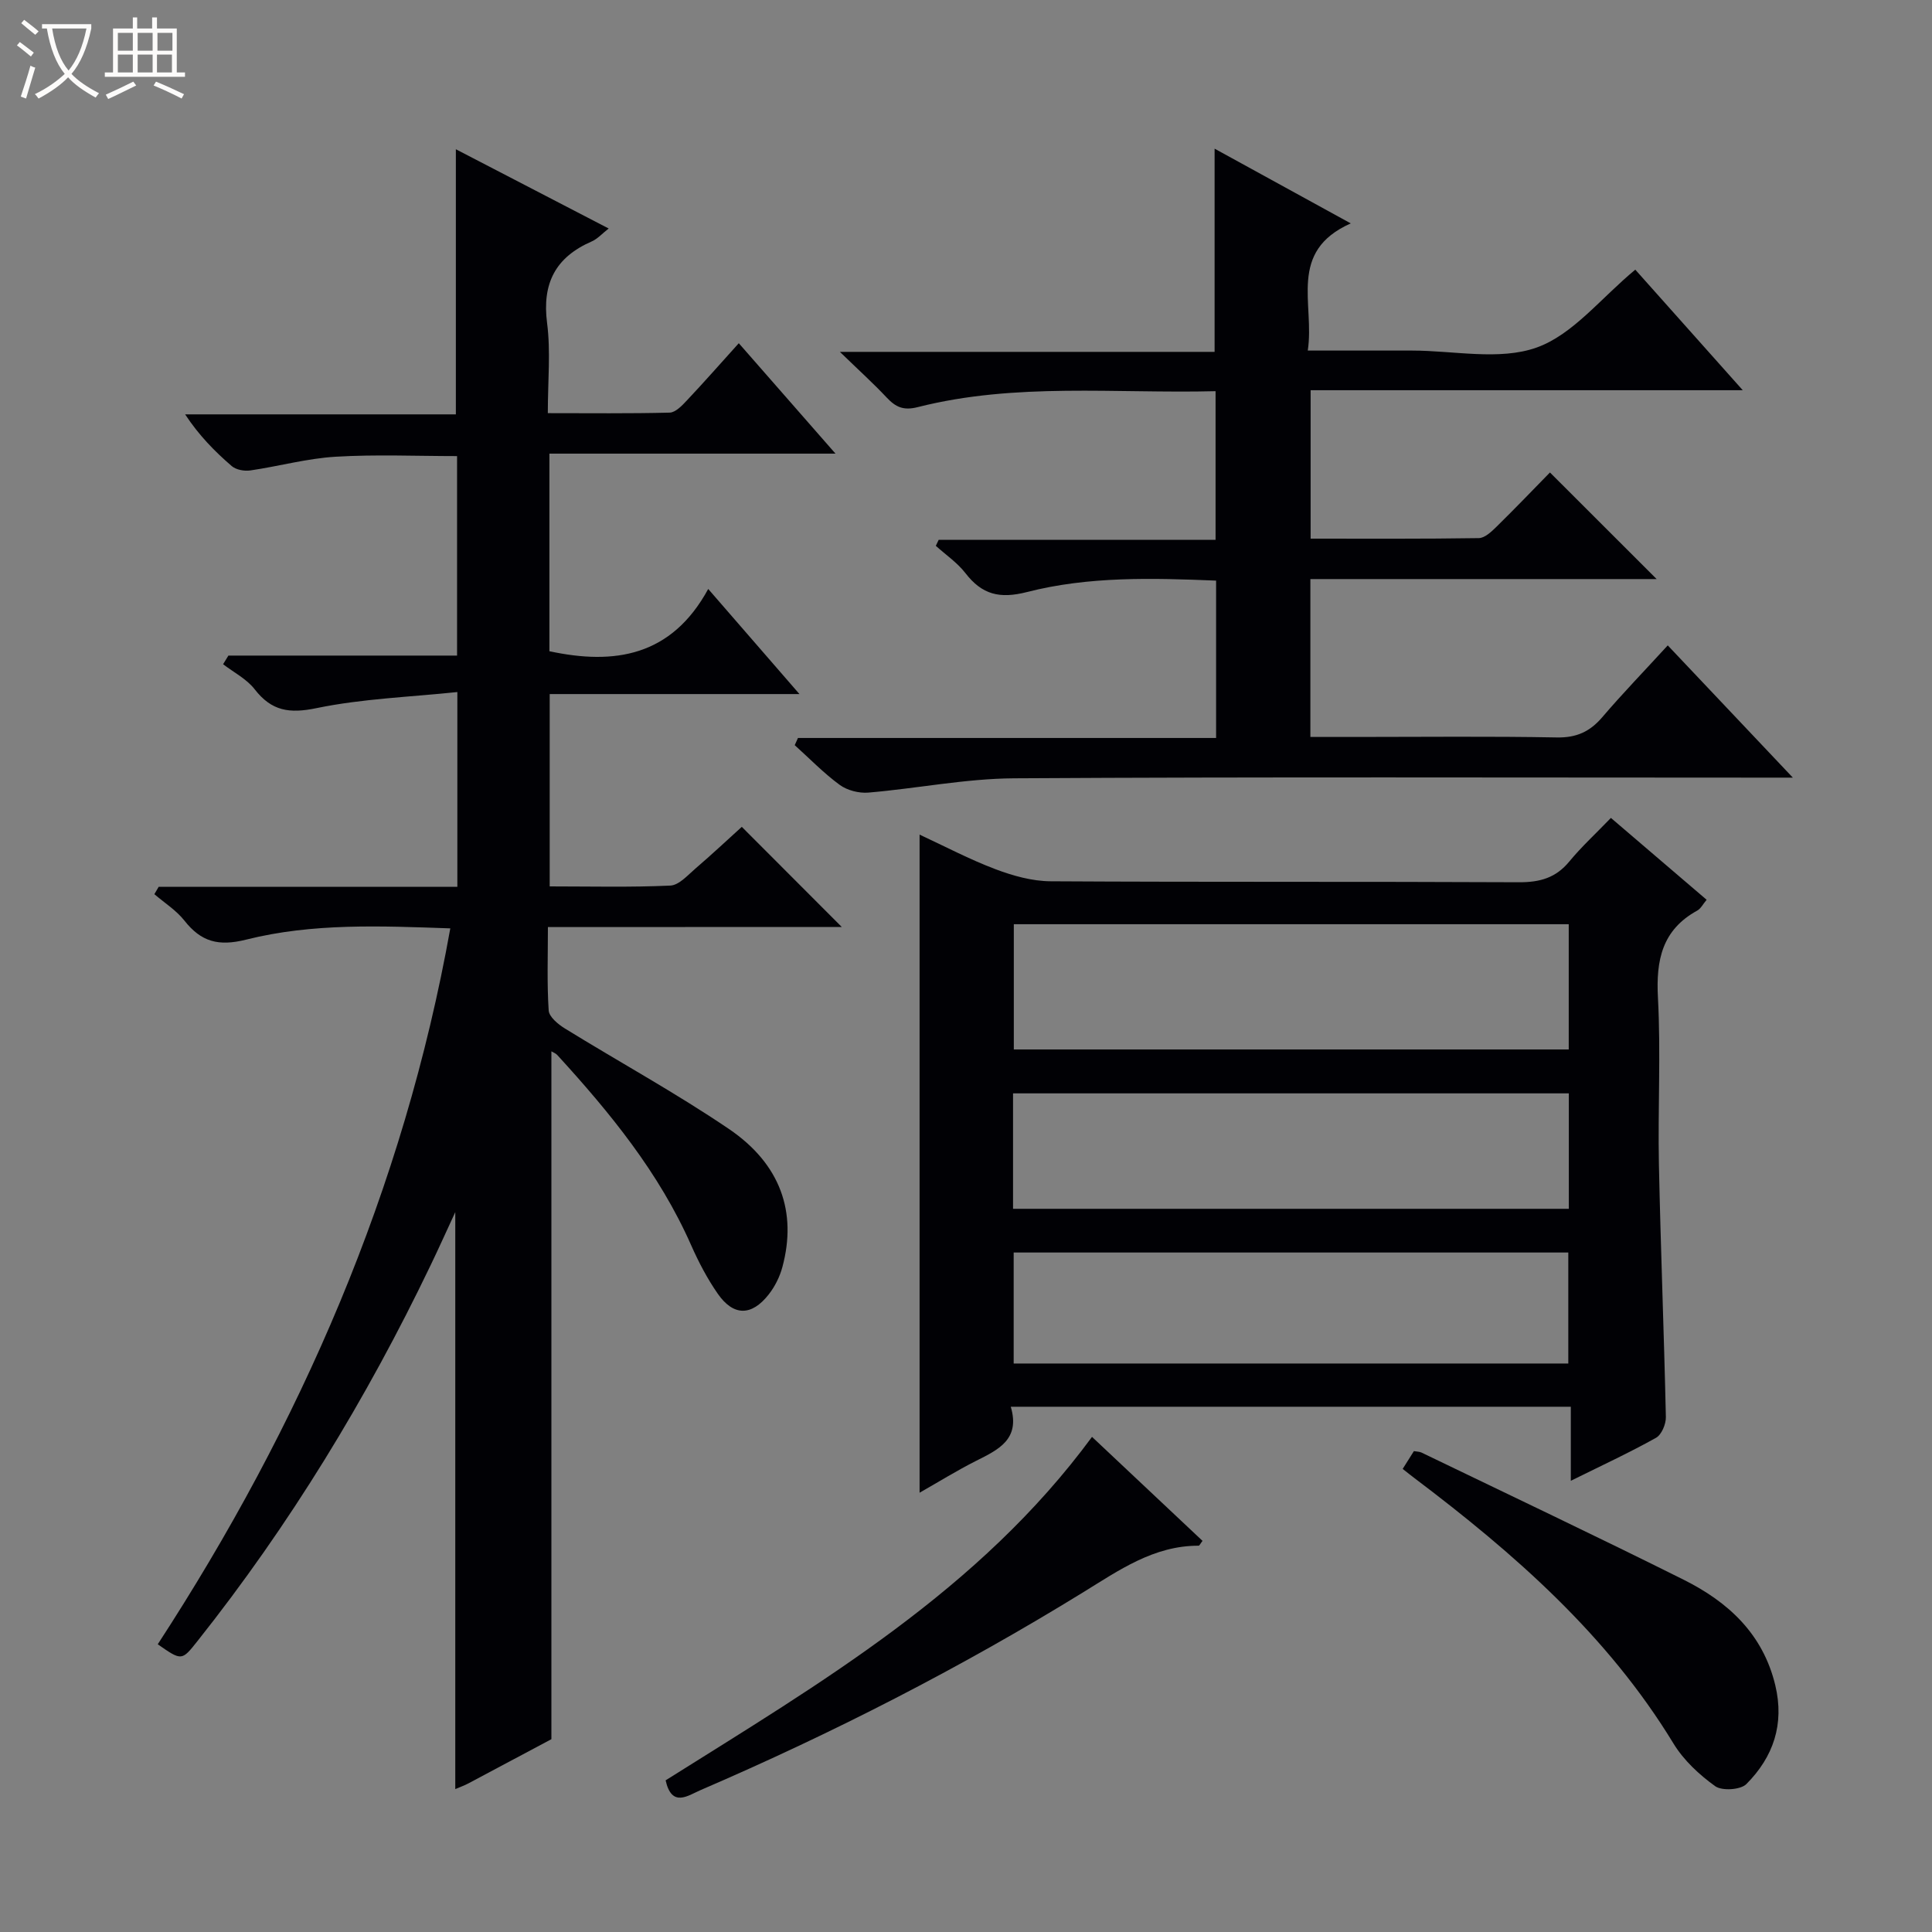 <svg enable-background="new 0 0 400 400" viewBox="0 0 400 400" xmlns="http://www.w3.org/2000/svg"><rect x="0" y="0" width="400" height="400" fill="#808080" stroke="none"/><path d="m6.4 11.7c-1-.8-1.9-1.6-2.9-2.3l.6-.7c.9.7 1.9 1.4 2.9 2.2zm-2.1 8.3c.7-2.1 1.4-4.2 2-6.4.2.1.6.3 1 .4-.7 2.3-1.3 4.4-1.9 6.4zm3-12.8c-1.1-.9-2.1-1.7-2.9-2.4l.6-.7c1 .8 2 1.5 3 2.4zm1.4-1.3v-.9h10.2v.9c-.9 4.2-2.3 7.3-4.1 9.4 1.3 1.4 3.2 2.7 5.7 4-.2.2-.4.5-.7.9-2.5-1.4-4.4-2.7-5.7-4.2-1.4 1.5-3.5 3-6.1 4.4 0 0 0 0-.1-.1-.3-.4-.5-.7-.7-.8 2.7-1.3 4.7-2.8 6.2-4.2-1.8-2.2-3-5.3-3.7-9.4zm9.2 0h-7.1c.6 3.8 1.7 6.7 3.4 8.7 1.7-2.1 2.9-4.8 3.7-8.7z" fill="#fcfbfa"/><path d="m31.6 3.6h.9v2.3h4.1v9.1h1.7v.9h-16.6v-.9h1.7v-9.1h4.1v-2.3h.9v2.3h3.1v-2.3zm-4 13.3.6.8c-1.9.9-3.8 1.9-5.8 2.8-.2-.3-.3-.6-.5-.9 2-.9 3.9-1.8 5.7-2.7zm-3.2-10.1v3.7h3.1v-3.7zm0 4.5v3.7h3.1v-3.7zm4.1-4.5v3.7h3.1v-3.7zm0 4.5v3.7h3.1v-3.7zm9.1 9.1c-2.1-1.1-4.1-2-5.8-2.7l.5-.8c2.2.9 4.1 1.8 5.8 2.6zm-1.9-13.6h-3.1v3.7h3.1zm-3.2 4.5v3.7h3.1v-3.7z" fill="#fcfbfa"/><g fill="#010105"><path d="m113.44 191.94c0 6.03-.21 11.67.16 17.27.09 1.32 1.94 2.85 3.33 3.71 11.31 6.98 23.02 13.38 34 20.83 10.7 7.27 14.1 17.25 11.06 28.56-.54 2.03-1.56 4.07-2.86 5.72-3.54 4.49-7.28 4.48-10.52-.17-2.17-3.12-3.97-6.56-5.51-10.04-6.62-15.01-16.81-27.46-27.74-39.41-.3-.33-.79-.49-1.2-.74v142.41c-5.18 2.76-11.16 5.96-17.16 9.14-.84.45-1.75.77-2.74 1.19 0-39.64 0-78.95 0-119.45-1.97 4.25-3.49 7.64-5.1 10.98-13.28 27.68-29.16 53.75-48.27 77.82-3.27 4.12-3.26 4.13-8.23.67 29.53-45.37 50.89-94.15 60.57-148.22-14.37-.5-28.51-1.13-42.27 2.33-5.74 1.44-9.33.45-12.79-3.95-1.68-2.13-4.12-3.66-6.21-5.46.3-.51.6-1.01.89-1.52h61.84c0-13.42 0-26.18 0-40.33-9.9 1.04-19.69 1.37-29.15 3.33-5.63 1.17-9.31.61-12.81-3.9-1.66-2.14-4.33-3.49-6.54-5.19.37-.6.73-1.19 1.1-1.79h47.34c0-14.09 0-27.51 0-41.3-8.33 0-16.76-.37-25.14.13-5.92.35-11.76 1.98-17.67 2.84-1.24.18-2.95-.13-3.85-.91-3.5-3.02-6.76-6.32-9.64-10.7h56.05c0-18.6 0-36.48 0-54.89 10.39 5.39 20.81 10.79 31.64 16.41-1.34 1.04-2.3 2.15-3.52 2.68-7.5 3.27-10.3 8.69-9.23 16.91.76 5.87.15 11.92.15 18.64 8.7 0 16.96.1 25.22-.11 1.2-.03 2.54-1.42 3.51-2.46 3.53-3.74 6.92-7.6 10.81-11.91 6.59 7.52 12.95 14.79 20.02 22.86-20.39 0-39.65 0-59.23 0v40.91c13.46 2.89 25.26 1.09 32.88-12.89 6.6 7.6 12.43 14.32 18.89 21.76-17.63 0-34.47 0-51.71 0v39.82c8.43 0 16.71.21 24.97-.17 1.8-.08 3.61-2.16 5.22-3.54 3.4-2.92 6.67-5.98 9.58-8.62 7.05 7.06 13.89 13.91 20.7 20.73-19.75.02-39.99.02-60.84.02z"/><path d="m333.52 169.34c6.94 5.93 13.24 11.33 19.82 16.95-.74.87-1.2 1.83-1.95 2.24-7.28 4-8.55 10.26-8.13 18.04.61 11.46-.03 22.98.2 34.47.36 17.45 1.06 34.9 1.44 52.35.03 1.46-.89 3.66-2.05 4.3-5.48 3.06-11.2 5.71-17.63 8.89 0-5.43 0-10.26 0-15.33-38.87 0-77.07 0-115.95 0 2.01 6.77-2.59 8.9-7.19 11.21-3.95 1.99-7.71 4.33-11.69 6.59 0-45.58 0-90.6 0-136.25 5.24 2.43 10.34 5.13 15.69 7.15 3.63 1.37 7.61 2.49 11.45 2.51 32.31.19 64.63.04 96.94.2 4.32.02 7.65-.89 10.45-4.31 2.52-3.05 5.48-5.77 8.6-9.01zm-8.73 22.01c-38.61 0-76.78 0-114.89 0v25.93h114.89c0-8.73 0-17.16 0-25.93zm.02 35.02c-38.66 0-76.83 0-115.07 0v23.9h115.07c0-8.08 0-15.85 0-23.9zm-.11 55.93c0-7.84 0-15.38 0-22.98-38.48 0-76.66 0-114.83 0v22.98z"/><path d="m345.29 133.62c8.56 9.04 16.77 17.72 25.9 27.38-2.81 0-4.53 0-6.25 0-51.66 0-103.32-.17-154.98.14-10.07.06-20.11 2.11-30.19 2.96-1.94.16-4.36-.46-5.92-1.6-3.33-2.44-6.23-5.45-9.31-8.22.22-.5.45-1 .67-1.49h86.57c0-11.25 0-21.69 0-32.58-13.21-.54-26.37-.91-39.13 2.36-5.69 1.46-9.33.54-12.77-3.91-1.68-2.17-4.06-3.79-6.13-5.65.2-.41.39-.83.59-1.24h57.33c0-10.53 0-20.4 0-30.78-20.72.52-41.39-1.84-61.66 3.3-2.97.75-4.56 0-6.42-1.97-2.73-2.91-5.7-5.59-9.7-9.47h77.58c0-14.39 0-27.94 0-42.07 9.11 5 18.07 9.92 28.19 15.47-13.15 5.85-7.42 16.66-8.9 26.33h20.56 1c8.67 0 18.08 2.11 25.78-.61 7.53-2.66 13.33-10.24 20.47-16.14 6.93 7.78 14.26 16 22.25 24.96-30.36 0-59.73 0-89.47 0v30.73c11.6 0 23.22.07 34.83-.11 1.23-.02 2.61-1.33 3.63-2.33 3.92-3.85 7.72-7.81 11.09-11.26 7.6 7.59 14.92 14.91 22.09 22.07-23.27 0-47.32 0-71.69 0v32.69h9.51c13.83 0 27.67-.16 41.49.1 4.08.08 6.86-1.18 9.44-4.2 4.21-4.93 8.73-9.59 13.55-14.86z"/><path d="m290.41 304.12c.93-1.47 1.61-2.55 2.32-3.68.64.11 1.15.1 1.56.29 18.11 8.74 36.29 17.35 54.28 26.33 9.2 4.59 16.42 11.19 18.98 21.84 1.94 8.09-.41 14.87-5.98 20.47-1.2 1.21-5.05 1.45-6.46.44-3.3-2.37-6.52-5.37-8.62-8.81-13.69-22.51-33.03-39.41-53.72-55.03-.65-.48-1.28-1-2.36-1.85z"/><path d="m137.81 368.6c32.19-20.24 64.89-39.32 88.28-71.11 7.62 7.17 15.26 14.36 22.88 21.53-.46.58-.63 1-.8 1-9.31-.02-16.5 5.09-23.98 9.69-25.35 15.61-51.79 29.13-79.12 40.9-2.63 1.13-5.98 3.73-7.26-2.01z"/></g></svg>
